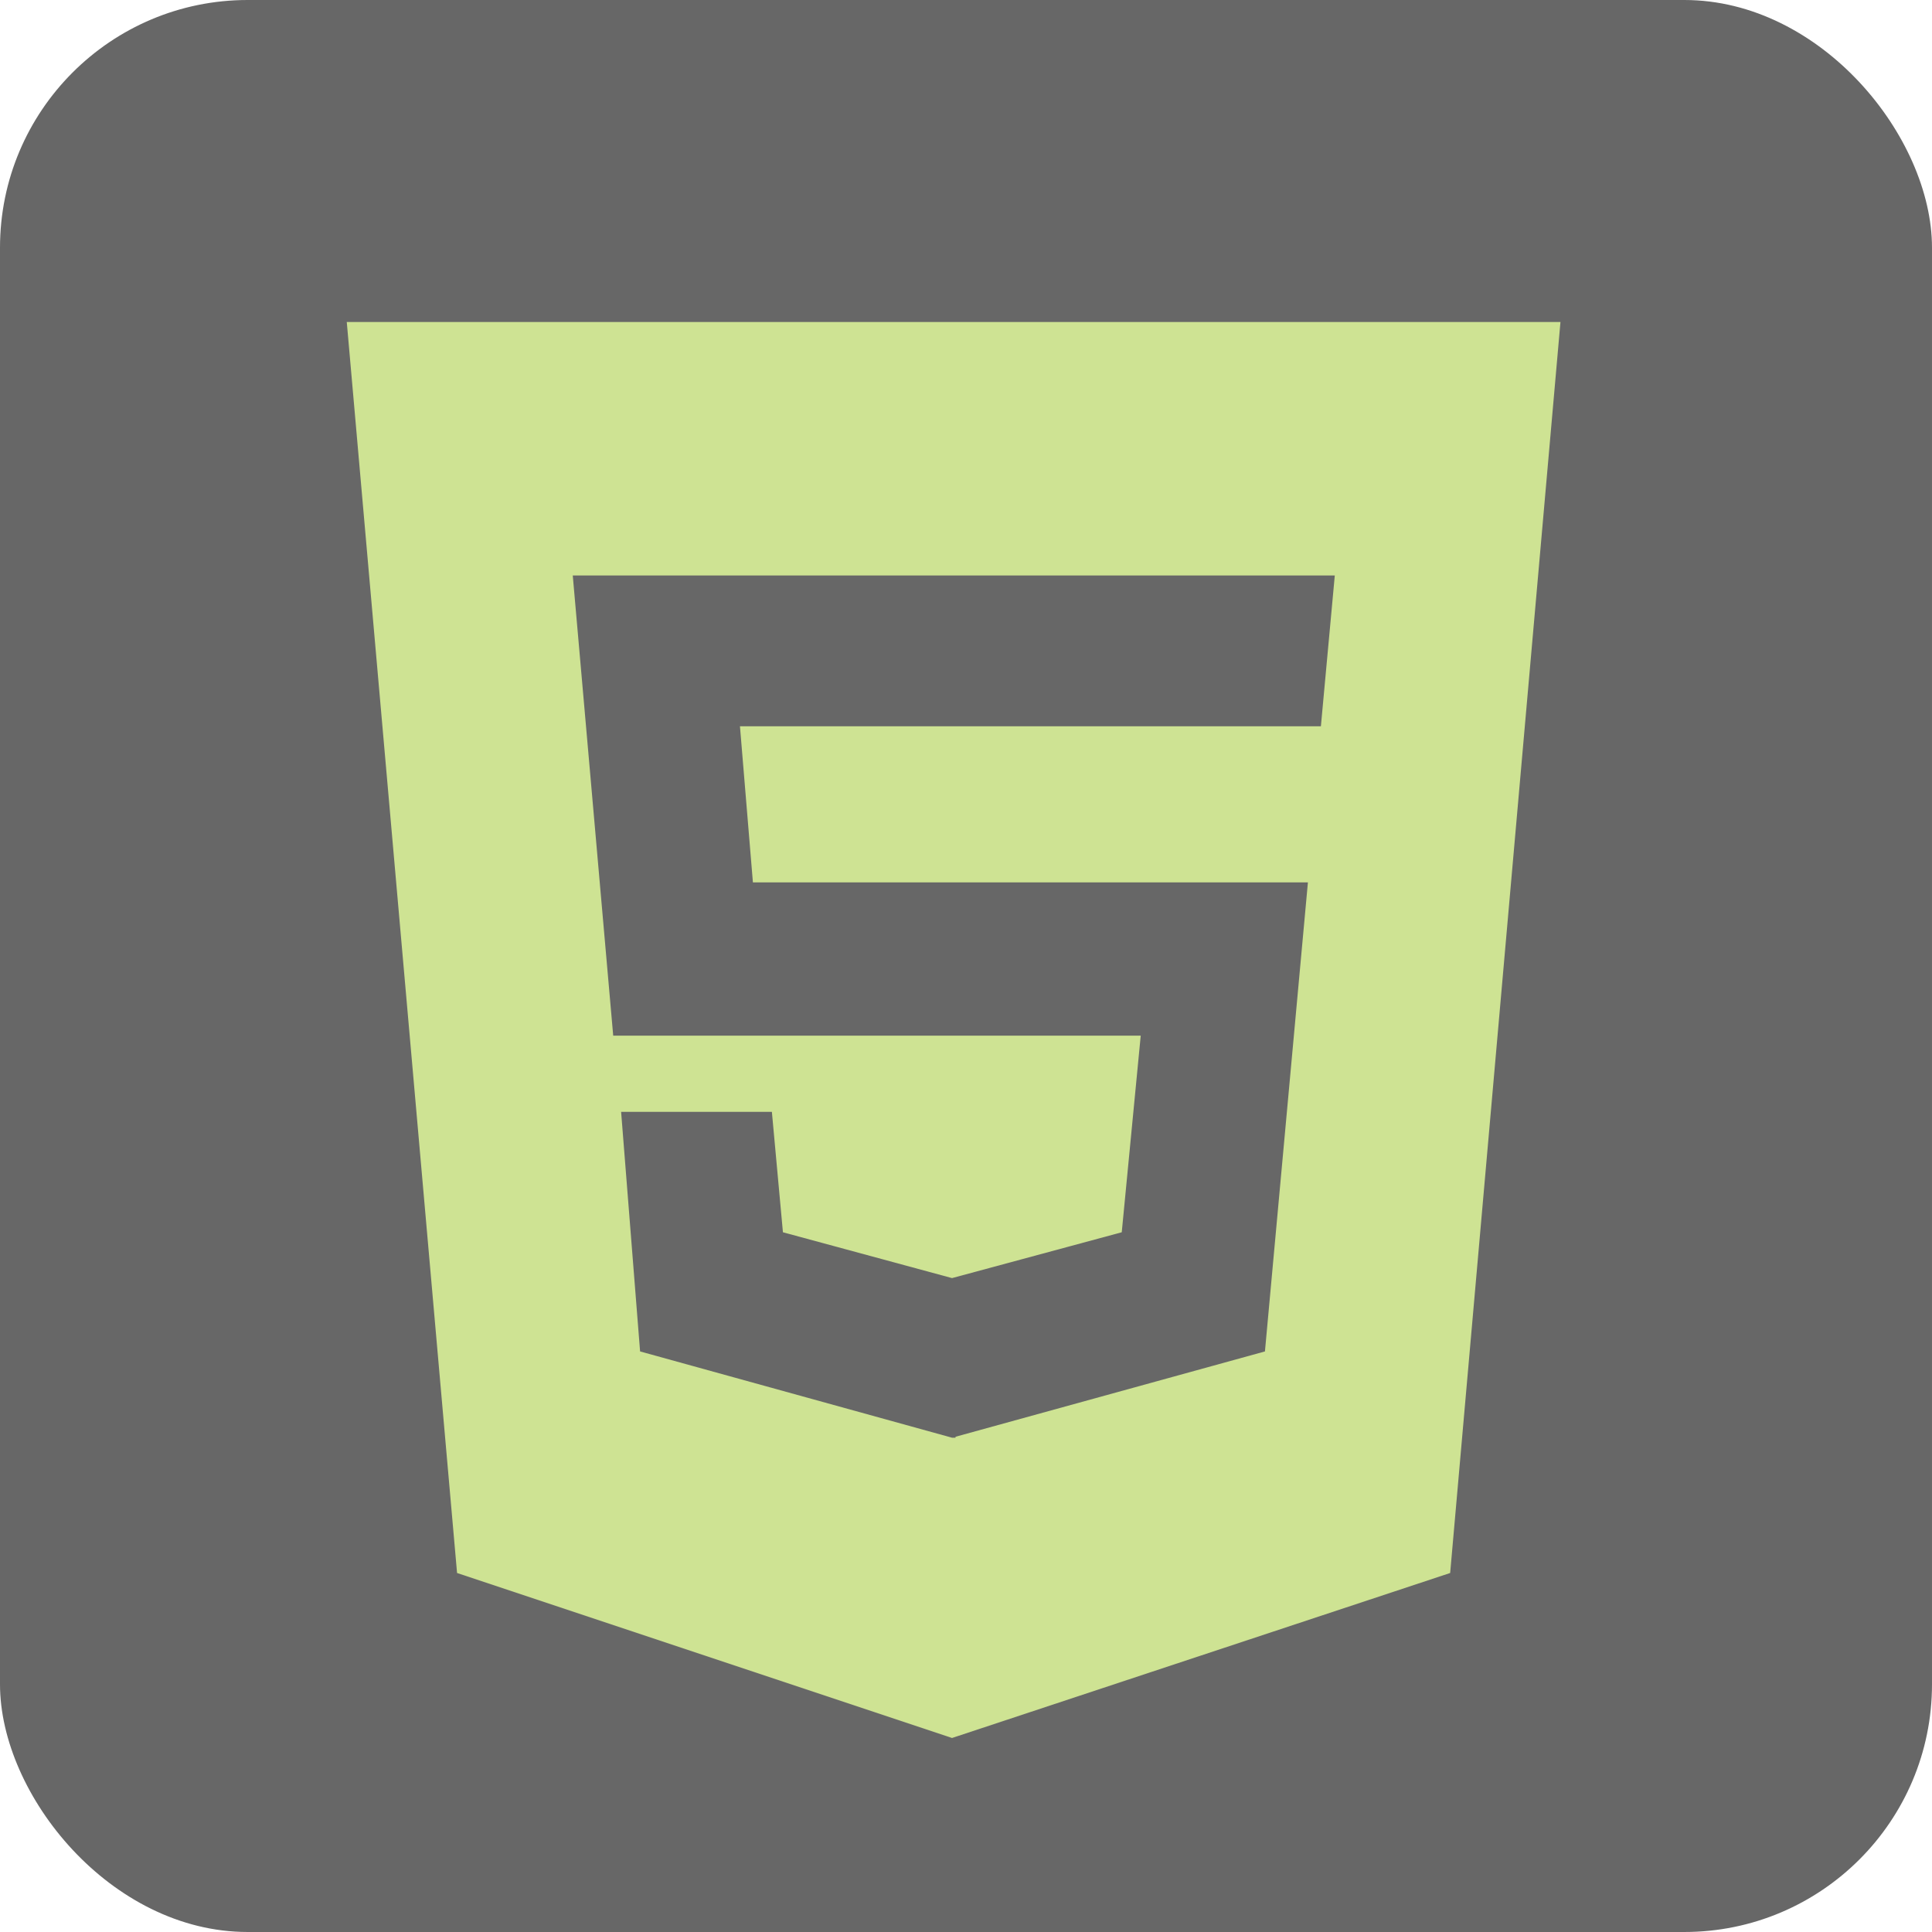<svg width="78" height="78" viewBox="0 0 78 78" fill="none" xmlns="http://www.w3.org/2000/svg">
<rect width="78" height="78" rx="10" fill="#676767"/>
<path d="M14 13L18.453 63.506L38.436 70.167L58.547 63.506L63 13H14ZM53.328 29.321H29.874L30.397 35.624H52.804L51.069 54.561L38.577 58.006V58.044H38.436L25.842 54.561L25.076 44.888H31.163L31.609 49.75L38.436 51.6L45.288 49.75L46.054 41.813H24.757L23.124 23.234H53.889L53.328 29.321Z" fill="#CEE393"/>
</svg>
